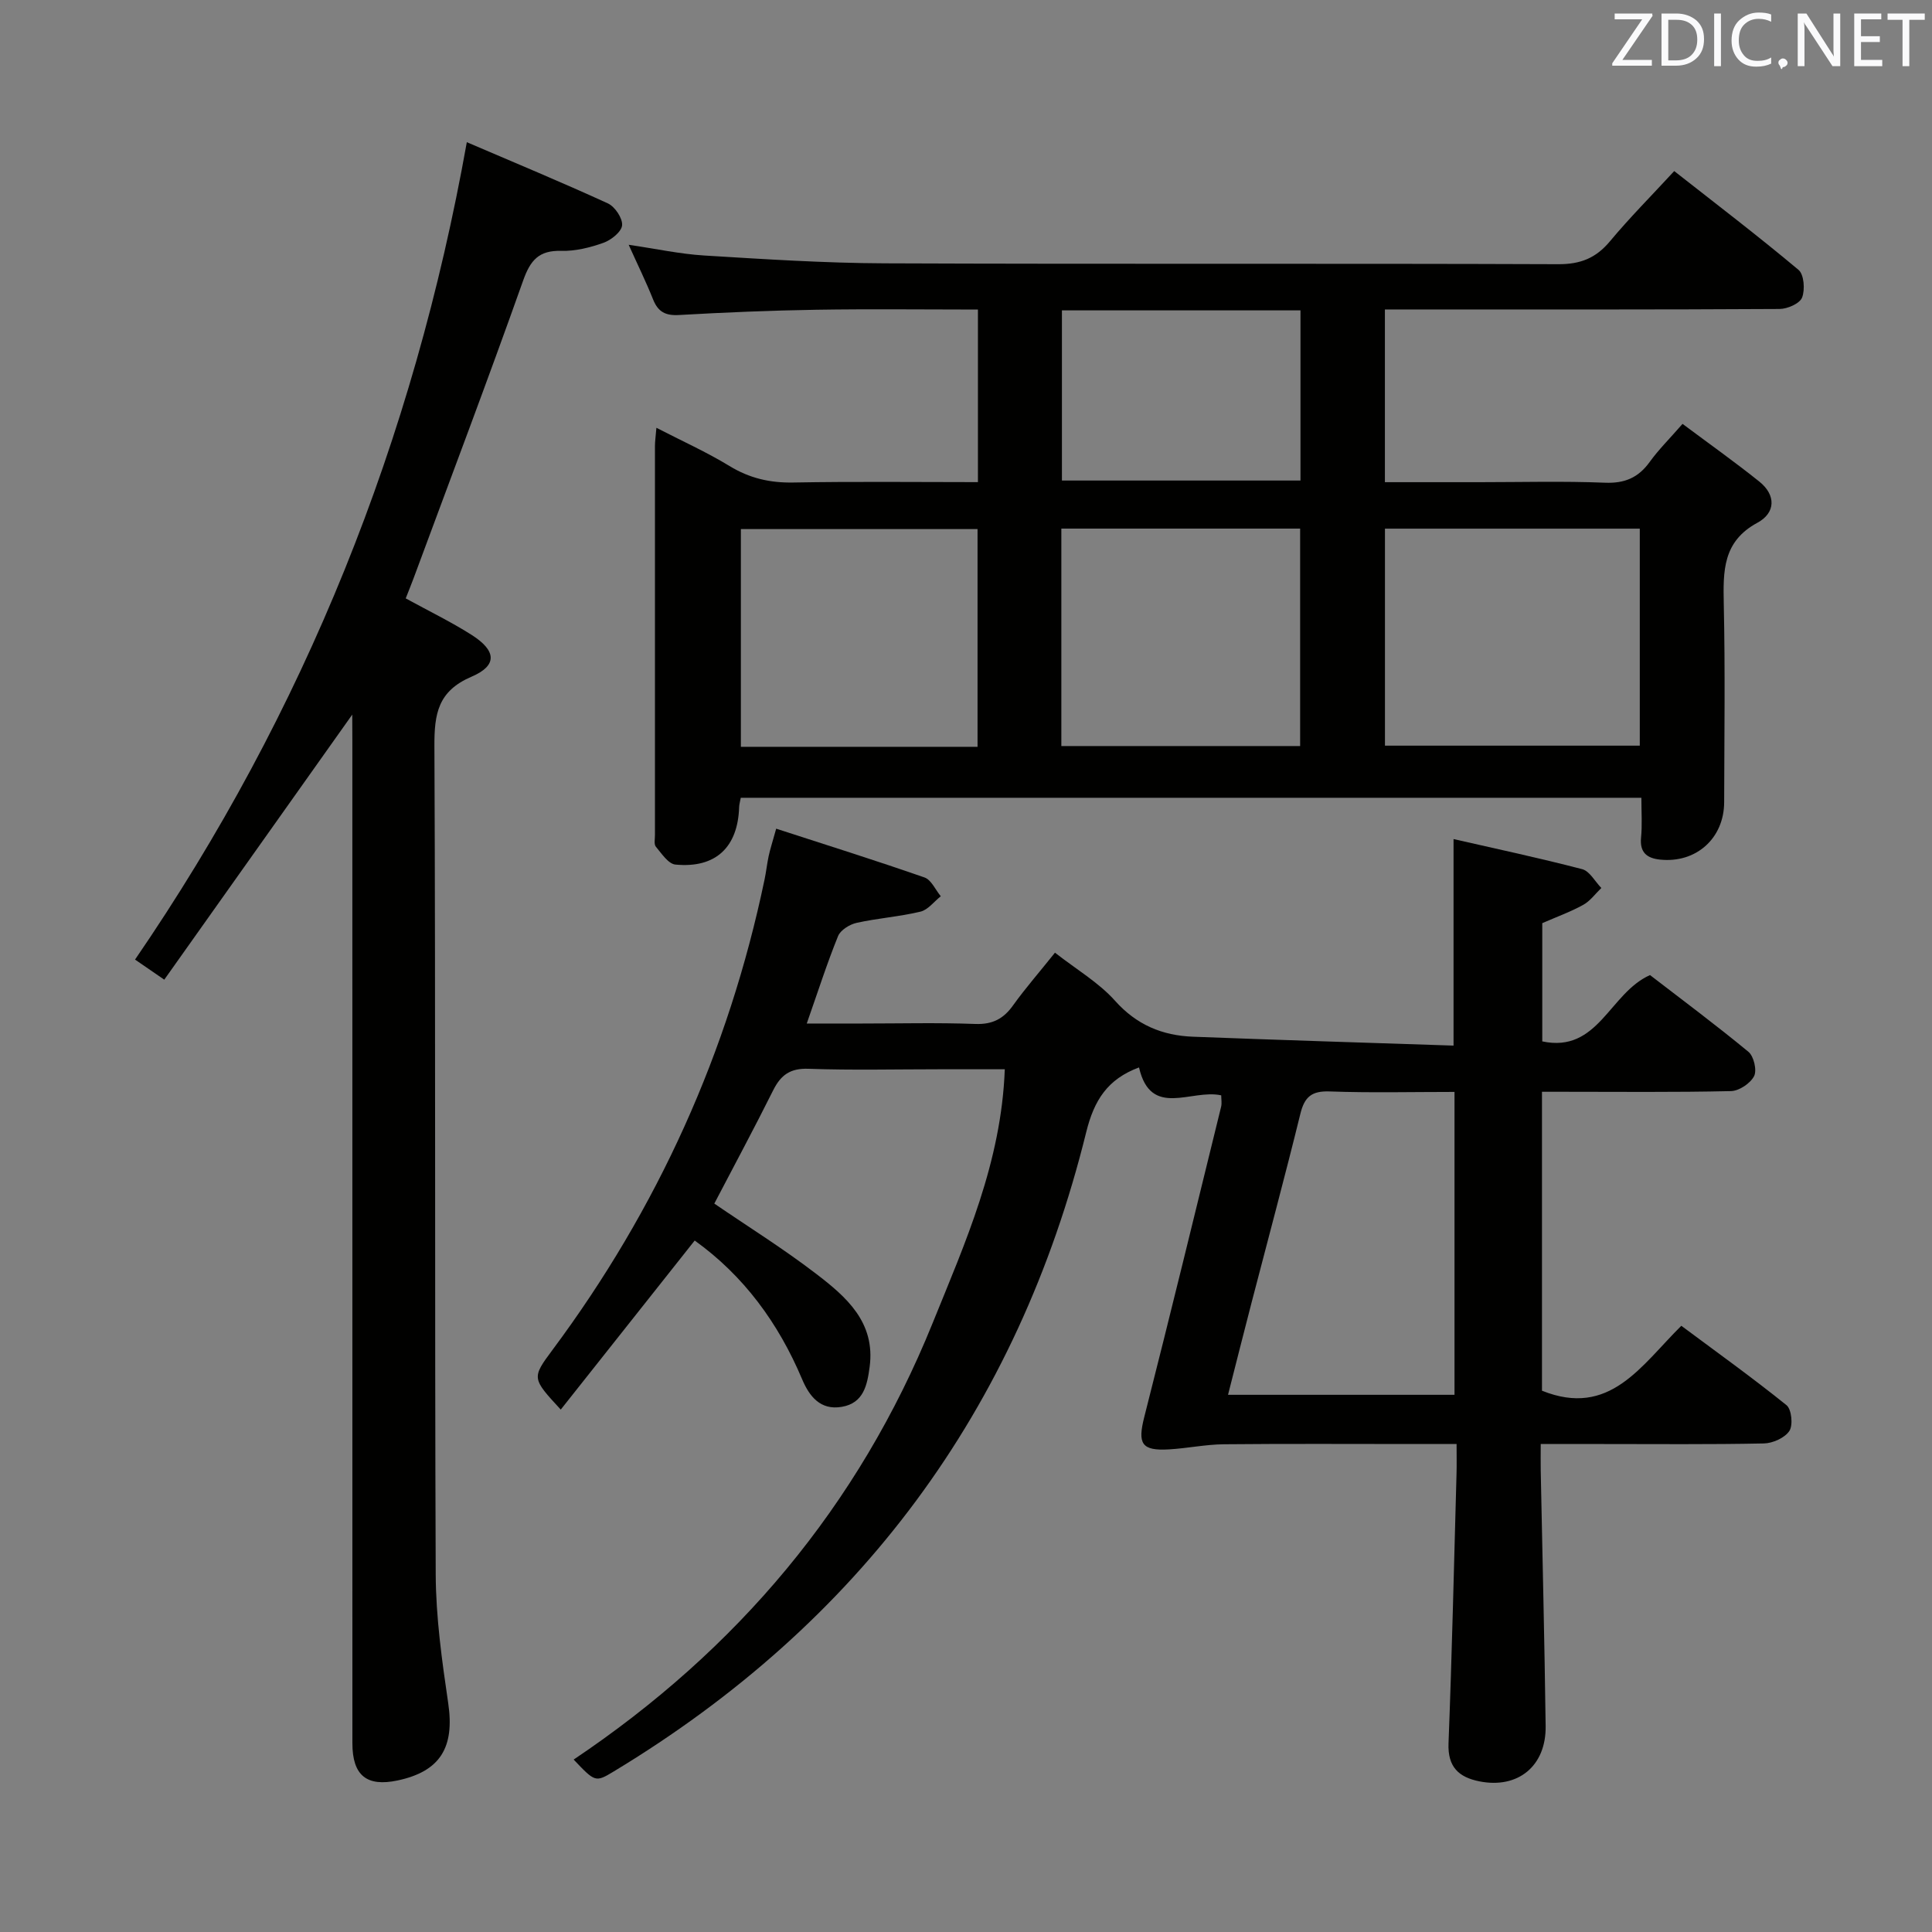 <svg enable-background="new 0 0 400 400" viewBox="0 0 400 400" xmlns="http://www.w3.org/2000/svg"><rect x="0" y="0" width="400" height="400" fill="#808080" stroke="none"/><path d="m218.42 197.24c4.47 3.5 9.06 6.18 12.43 9.95 4.47 5.01 9.8 7.21 16.14 7.45 17.95.69 35.9 1.24 53.95 1.84 0-14.6 0-28.31 0-42.76 8.72 1.99 17.73 3.91 26.63 6.23 1.56.41 2.66 2.56 3.97 3.9-1.24 1.19-2.3 2.69-3.75 3.49-2.59 1.44-5.42 2.45-8.48 3.79v24.48c11.62 2.46 13.9-10.02 22.31-13.73 6.56 5.05 13.61 10.3 20.38 15.89 1.11.92 1.79 3.83 1.16 5.04-.78 1.5-3.1 3.06-4.79 3.09-11.66.27-23.33.14-35 .14-1.29 0-2.57 0-4.12 0v61.89c14.04 5.64 20.49-5.18 28.85-13.44 7.35 5.47 14.72 10.75 21.77 16.43 1.06.85 1.39 4.14.6 5.34-.95 1.44-3.45 2.56-5.3 2.59-11.16.23-22.33.12-33.5.12-3.98 0-7.97 0-12.68 0 0 1.99-.03 3.75 0 5.5.35 17.64.79 35.27 1.02 52.91.11 8.29-5.76 13.02-13.72 11.43-4.29-.86-6.58-2.99-6.39-7.87.72-18.62 1.14-37.24 1.66-55.87.05-1.8.01-3.61.01-6.1-3.17 0-5.93 0-8.7 0-13.17 0-26.33-.08-39.5.05-3.79.04-7.56.84-11.35 1.06-5.72.33-6.51-1.19-5.11-6.71 5.44-21.37 10.65-42.81 15.91-64.23.18-.74.02-1.56.02-2.36-6.19-1.38-14.57 4.86-17.02-5.78-6.52 2.42-9.3 6.79-10.93 13.4-14.22 57.62-47.03 101.68-97.82 132.36-3.8 2.3-3.86 2.21-8.3-2.46 33.8-22.68 58.98-52.46 74.3-90.32 6.78-16.74 14.24-33.29 14.96-52.6-4.77 0-9.2 0-13.63 0-9 0-18.01.22-27-.1-3.77-.14-5.72 1.26-7.31 4.43-4 8.01-8.24 15.9-12.2 23.48 6.92 4.73 14.25 9.3 21.07 14.53 6.24 4.77 12.32 10.04 11.09 19.28-.5 3.75-1.23 7.49-5.76 8.27-4.47.77-6.75-2.22-8.24-5.76-4.9-11.6-12.07-21.39-22.22-28.67-9.2 11.61-18.4 23.22-27.73 35-5.98-6.48-6.05-6.53-1.71-12.36 21.77-29.25 36.44-61.68 43.9-97.37.34-1.62.51-3.28.86-4.9.31-1.43.77-2.83 1.55-5.64 10.4 3.37 20.61 6.58 30.71 10.1 1.4.49 2.26 2.55 3.37 3.89-1.4 1.1-2.65 2.82-4.22 3.19-4.34 1.04-8.86 1.35-13.22 2.32-1.44.32-3.32 1.49-3.83 2.74-2.3 5.67-4.17 11.52-6.48 18.1h11.4c7.83 0 15.67-.2 23.5.09 3.6.13 5.88-1.09 7.88-3.94 2.52-3.5 5.37-6.76 8.61-10.82zm82.72 91.54c0-21.14 0-41.8 0-62.71-8.92 0-17.4.21-25.86-.1-3.7-.13-5.19 1.11-6.05 4.62-3.2 13.02-6.7 25.97-10.07 38.96-1.64 6.31-3.23 12.63-4.91 19.23z" fill="#010100"/><path d="m339.83 165.17c-62.63 0-124.42 0-186.46 0-.13.72-.32 1.33-.34 1.93-.26 8.33-4.86 12.7-13.19 11.9-1.47-.14-2.86-2.28-4.05-3.7-.43-.51-.18-1.61-.19-2.44-.01-26.83-.01-53.65 0-80.48 0-.98.15-1.97.3-3.81 5.33 2.75 10.41 5.03 15.13 7.91 4.16 2.54 8.38 3.51 13.21 3.42 12.62-.23 25.25-.08 38.23-.08 0-12.03 0-23.58 0-35.73-11.25 0-22.36-.14-33.46.04-9.48.15-18.96.55-28.43 1.09-2.77.16-4.32-.63-5.35-3.19-1.47-3.68-3.22-7.24-5.07-11.35 5.58.81 10.59 1.91 15.65 2.22 12.43.76 24.89 1.57 37.34 1.62 46.49.19 92.98 0 139.46.18 4.61.02 7.81-1.26 10.72-4.75 4.04-4.85 8.51-9.34 13.3-14.53 8.7 6.83 17.38 13.45 25.73 20.45 1.15.96 1.38 4.11.74 5.74-.49 1.24-3.03 2.35-4.66 2.36-25.33.15-50.65.1-75.98.1-1.8 0-3.6 0-5.73 0v35.76h19.56c8.66 0 17.34-.24 25.99.11 4.11.17 6.93-1.05 9.28-4.31 1.83-2.54 4.09-4.77 6.79-7.87 5.41 4.04 10.77 7.84 15.89 11.94 3.51 2.81 3.38 6.5-.39 8.53-7.21 3.89-7.1 10.04-6.96 16.86.3 13.66.11 27.32.08 40.99-.02 7.51-5.83 12.68-13.29 11.89-2.67-.28-4.21-1.45-3.92-4.52.26-2.61.07-5.26.07-8.28zm-53.09-55.72v44.93h52.76c0-15.19 0-29.93 0-44.93-17.68 0-35.06 0-52.76 0zm-67-.01v45.02h49.44c0-15.24 0-30.1 0-45.02-16.64 0-32.88 0-49.44 0zm-17.35 45.18c0-15.42 0-30.28 0-45.08-16.65 0-32.87 0-49 0v45.08zm66.86-90.36c-16.61 0-32.88 0-49.39 0v35.23h49.39c0-11.89 0-23.46 0-35.23z" fill="#010100"/><path d="m72.93 147.95c-12.86 18.14-25.8 36.37-38.92 54.88-2.62-1.8-4.21-2.89-6.05-4.16 35.14-51.28 57.67-107.54 68.69-169.23 9.79 4.2 19.58 8.26 29.2 12.67 1.46.67 3.07 3.07 2.95 4.53-.11 1.34-2.26 3.06-3.86 3.63-2.77.99-5.83 1.75-8.74 1.67-4.63-.13-6.39 1.92-7.89 6.15-7.32 20.63-15.08 41.1-22.68 61.63-.51 1.37-1.06 2.71-1.63 4.17 4.72 2.59 9.35 4.83 13.66 7.57 5.13 3.27 5.36 6.33-.03 8.64-6.98 2.99-7.72 7.69-7.69 14.4.26 57.15.04 114.31.27 171.46.04 8.9 1.29 17.85 2.59 26.68 1.34 9.1-1.6 14.09-10.46 15.98-6.42 1.37-9.38-1.03-9.38-7.7-.01-69.32-.01-138.64-.01-207.95-.02-1.83-.02-3.66-.02-5.02z" fill="#010100"/><g fill="#fafafb"><path d="m342.2 3.2-6.3 9.2h6.1v1.2h-8.2v-.5l6.2-9.1h-5.7v-1.2h7.8v.4z"/><path d="m344 13.7v-10.9h3.1c1.6 0 3 .5 4.1 1.4 1.1 1 1.6 2.2 1.6 3.9s-.5 3-1.6 4-2.5 1.5-4.2 1.5h-3zm1.4-9.6v8.4h1.6c1.4 0 2.5-.4 3.2-1.1.8-.8 1.2-1.8 1.2-3.2s-.4-2.4-1.2-3.1-1.8-1-3.1-1z"/><path d="m356.3 2.8v10.9h-1.4v-10.9z"/><path d="m366.6 13.2c-.8.4-1.8.6-3 .6-1.6 0-2.8-.5-3.7-1.5s-1.4-2.3-1.4-3.9c0-1.7.5-3.2 1.6-4.2s2.4-1.6 4-1.6c1 0 1.9.1 2.6.4v1.5c-.8-.4-1.6-.6-2.6-.6-1.2 0-2.2.4-3 1.2s-1.1 1.9-1.1 3.3c0 1.3.4 2.3 1.1 3.1s1.6 1.1 2.8 1.1c1.1 0 2-.2 2.8-.7v1.3z"/><path d="m368.2 13c0-.3.1-.5.3-.6.2-.2.4-.3.6-.3.3 0 .5.1.7.3s.3.4.3.6-.1.5-.3.6c-.2.2-.4.3-.7.3-.3 1-.5-.1-.6-.3-.2-.2-.3-.4-.3-.6z"/><path d="m381.1 13.7h-1.7l-5.5-8.4c-.2-.2-.3-.5-.4-.7 0 .2.1.8.1 1.5v7.6h-1.4v-10.9h1.8l5.3 8.3c.3.4.4.6.4.8 0-.3-.1-.8-.1-1.6v-7.5h1.4v10.9z"/><path d="m389.7 13.7h-5.8v-10.9h5.6v1.2h-4.2v3.5h3.9v1.2h-3.9v3.7h4.4z"/><path d="m398.4 4.1h-3.1v9.6h-1.4v-9.6h-3.1v-1.3h7.7v1.3z"/></g></svg>